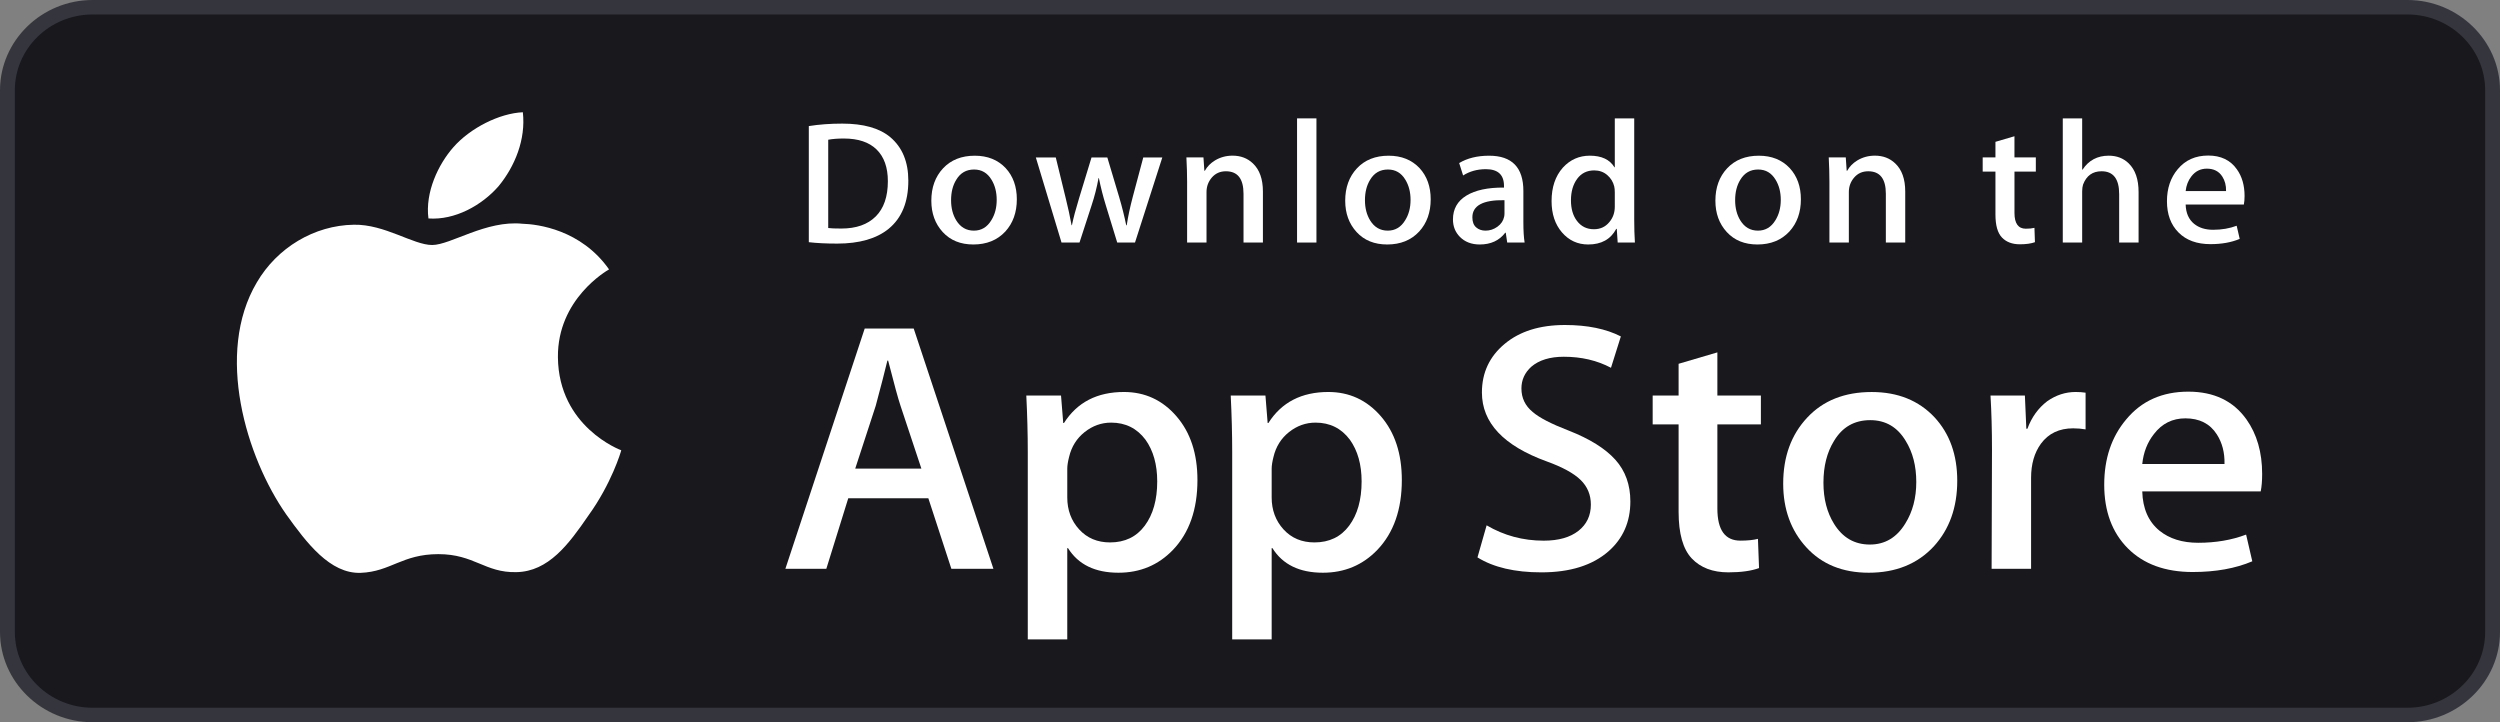 <svg width="180" height="52" viewBox="0 0 180 52" fill="none" xmlns="http://www.w3.org/2000/svg">
<rect x="0" y="0" width="180" height="52" fill="#808080" stroke="none"/>
<path d="M179 46.002C179 48.773 176.709 51.018 173.874 51.018H6.132C3.3 51.018 1 48.773 1 46.002V6.003C1 3.233 3.3 0.98 6.132 0.98H173.873C176.709 0.98 178.999 3.233 178.999 6.003L179 46.002Z" fill="#18181D"/>
<path d="M173.333 1.042C176.42 1.042 178.932 3.49 178.932 6.5V45.5C178.932 48.51 176.42 50.958 173.333 50.958H6.667C3.58 50.958 1.068 48.51 1.068 45.5V6.5C1.068 3.49 3.58 1.042 6.667 1.042H173.333ZM173.333 2.74817e-06H6.667C3.002 2.74817e-06 0 2.927 0 6.5V45.5C0 49.073 3.002 52 6.667 52H173.333C176.998 52 180 49.073 180 45.5V6.5C180 2.927 176.998 2.74817e-06 173.333 2.74817e-06Z" fill="#35353E"/>
<path d="M40.17 25.719C40.132 21.529 43.689 19.491 43.852 19.396C41.837 16.532 38.715 16.141 37.617 16.11C34.995 15.84 32.45 17.64 31.114 17.64C29.752 17.64 27.695 16.136 25.477 16.18C22.624 16.223 19.954 17.833 18.491 20.334C15.469 25.434 17.723 32.929 20.617 37.051C22.065 39.07 23.757 41.324 25.972 41.245C28.139 41.158 28.948 39.898 31.562 39.898C34.153 39.898 34.913 41.245 37.172 41.194C39.497 41.158 40.961 39.166 42.358 37.129C44.032 34.815 44.704 32.536 44.73 32.419C44.676 32.401 40.215 30.741 40.17 25.719Z" fill="white"/>
<path d="M35.904 13.398C37.069 11.977 37.867 10.044 37.645 8.082C35.959 8.155 33.849 9.22 32.635 10.609C31.56 11.834 30.6 13.841 30.848 15.729C32.742 15.866 34.688 14.796 35.904 13.398Z" fill="white"/>
<path d="M71.527 40.955H68.499L66.84 35.873H61.075L59.495 40.955H56.547L62.259 23.654H65.787L71.527 40.955ZM66.34 33.741L64.84 29.224C64.681 28.762 64.384 27.675 63.946 25.964H63.892C63.718 26.7 63.436 27.787 63.05 29.224L61.576 33.741H66.34Z" fill="white"/>
<path d="M86.216 34.563C86.216 36.684 85.628 38.361 84.452 39.593C83.398 40.688 82.091 41.236 80.529 41.236C78.844 41.236 77.633 40.645 76.896 39.465H76.843V46.037H74V32.586C74 31.252 73.964 29.883 73.894 28.479H76.394L76.553 30.456H76.606C77.555 28.966 78.993 28.223 80.924 28.223C82.433 28.223 83.693 28.804 84.701 29.967C85.712 31.132 86.216 32.663 86.216 34.563ZM83.32 34.664C83.32 33.45 83.04 32.449 82.477 31.661C81.862 30.84 81.037 30.429 80.002 30.429C79.301 30.429 78.664 30.658 78.094 31.109C77.524 31.564 77.15 32.158 76.976 32.894C76.888 33.237 76.844 33.518 76.844 33.739V35.819C76.844 36.726 77.129 37.492 77.7 38.117C78.27 38.742 79.012 39.054 79.924 39.054C80.995 39.054 81.828 38.651 82.424 37.848C83.021 37.043 83.32 35.982 83.32 34.664Z" fill="white"/>
<path d="M100.932 34.563C100.932 36.684 100.344 38.361 99.167 39.593C98.115 40.688 96.807 41.236 95.246 41.236C93.56 41.236 92.35 40.645 91.614 39.465H91.56V46.037H88.718V32.586C88.718 31.252 88.682 29.883 88.612 28.479H91.112L91.271 30.456H91.324C92.271 28.966 93.71 28.223 95.642 28.223C97.15 28.223 98.41 28.804 99.42 29.967C100.427 31.132 100.932 32.663 100.932 34.563ZM98.036 34.664C98.036 33.45 97.755 32.449 97.192 31.661C96.578 30.84 95.755 30.429 94.719 30.429C94.016 30.429 93.38 30.658 92.81 31.109C92.239 31.564 91.867 32.158 91.692 32.894C91.606 33.237 91.56 33.518 91.56 33.739V35.819C91.56 36.726 91.846 37.492 92.414 38.117C92.984 38.741 93.726 39.054 94.64 39.054C95.711 39.054 96.544 38.651 97.14 37.848C97.738 37.043 98.036 35.982 98.036 34.664Z" fill="white"/>
<path d="M117.386 36.103C117.386 37.574 116.862 38.772 115.81 39.696C114.654 40.706 113.045 41.21 110.977 41.21C109.067 41.21 107.537 40.852 106.378 40.133L107.037 37.823C108.285 38.558 109.654 38.928 111.146 38.928C112.217 38.928 113.05 38.691 113.649 38.22C114.245 37.75 114.542 37.118 114.542 36.33C114.542 35.628 114.297 35.037 113.805 34.557C113.315 34.077 112.498 33.631 111.357 33.219C108.25 32.09 106.698 30.435 106.698 28.259C106.698 26.836 107.242 25.67 108.331 24.763C109.417 23.854 110.865 23.4 112.675 23.4C114.29 23.4 115.631 23.675 116.702 24.222L115.991 26.481C114.991 25.951 113.861 25.686 112.595 25.686C111.595 25.686 110.814 25.926 110.254 26.405C109.781 26.832 109.543 27.354 109.543 27.971C109.543 28.655 109.814 29.221 110.358 29.665C110.831 30.076 111.691 30.52 112.939 31C114.466 31.599 115.587 32.3 116.309 33.104C117.027 33.904 117.386 34.907 117.386 36.103Z" fill="white"/>
<path d="M126.784 30.559H123.651V36.616C123.651 38.157 124.203 38.926 125.31 38.926C125.818 38.926 126.239 38.883 126.572 38.797L126.651 40.902C126.091 41.106 125.354 41.209 124.44 41.209C123.318 41.209 122.44 40.875 121.807 40.208C121.176 39.54 120.859 38.419 120.859 36.845V30.557H118.992V28.477H120.859V26.193L123.651 25.371V28.477H126.784V30.559Z" fill="white"/>
<path d="M140.922 34.614C140.922 36.532 140.359 38.106 139.236 39.337C138.059 40.605 136.496 41.236 134.548 41.236C132.671 41.236 131.176 40.629 130.062 39.415C128.947 38.201 128.39 36.668 128.39 34.821C128.39 32.888 128.963 31.304 130.114 30.073C131.262 28.841 132.811 28.225 134.759 28.225C136.636 28.225 138.147 28.832 139.287 30.047C140.378 31.226 140.922 32.749 140.922 34.614ZM137.972 34.704C137.972 33.553 137.72 32.567 137.21 31.744C136.614 30.748 135.762 30.251 134.658 30.251C133.515 30.251 132.647 30.749 132.051 31.744C131.54 32.568 131.288 33.57 131.288 34.756C131.288 35.906 131.54 36.893 132.051 37.715C132.666 38.71 133.524 39.207 134.632 39.207C135.718 39.207 136.57 38.7 137.184 37.689C137.708 36.85 137.972 35.853 137.972 34.704Z" fill="white"/>
<path d="M150.162 30.916C149.88 30.866 149.58 30.84 149.266 30.84C148.266 30.84 147.492 31.207 146.948 31.945C146.475 32.595 146.238 33.416 146.238 34.408V40.954H143.396L143.423 32.407C143.423 30.97 143.387 29.66 143.316 28.48H145.792L145.896 30.867H145.975C146.275 30.047 146.748 29.386 147.396 28.891C148.03 28.445 148.714 28.223 149.451 28.223C149.714 28.223 149.951 28.241 150.162 28.273V30.916Z" fill="white"/>
<path d="M162.875 34.126C162.875 34.623 162.841 35.041 162.771 35.383H154.243C154.276 36.615 154.688 37.558 155.48 38.208C156.199 38.789 157.128 39.08 158.269 39.08C159.532 39.08 160.684 38.884 161.72 38.49L162.165 40.414C160.955 40.929 159.525 41.185 157.876 41.185C155.892 41.185 154.335 40.615 153.201 39.478C152.071 38.34 151.504 36.813 151.504 34.897C151.504 33.016 152.031 31.449 153.085 30.2C154.189 28.866 155.681 28.199 157.559 28.199C159.403 28.199 160.799 28.866 161.747 30.2C162.497 31.259 162.875 32.57 162.875 34.126ZM160.164 33.407C160.183 32.585 159.997 31.876 159.612 31.276C159.12 30.505 158.364 30.121 157.347 30.121C156.417 30.121 155.661 30.496 155.084 31.25C154.611 31.85 154.329 32.569 154.243 33.406H160.164V33.407Z" fill="white"/>
<path d="M65.4 13.012C65.4 14.542 64.929 15.694 63.989 16.468C63.118 17.181 61.881 17.539 60.278 17.539C59.484 17.539 58.804 17.505 58.234 17.438V9.077C58.977 8.96 59.777 8.9 60.641 8.9C62.168 8.9 63.318 9.224 64.094 9.871C64.964 10.603 65.4 11.65 65.4 13.012ZM63.926 13.05C63.926 12.058 63.657 11.298 63.118 10.767C62.58 10.238 61.793 9.973 60.757 9.973C60.317 9.973 59.942 10.002 59.632 10.061V16.417C59.804 16.443 60.118 16.455 60.576 16.455C61.645 16.455 62.47 16.165 63.052 15.585C63.633 15.005 63.926 14.16 63.926 13.05Z" fill="white"/>
<path d="M73.212 14.349C73.212 15.292 72.936 16.064 72.384 16.67C71.805 17.292 71.038 17.603 70.081 17.603C69.158 17.603 68.424 17.305 67.876 16.707C67.329 16.111 67.056 15.358 67.056 14.45C67.056 13.502 67.337 12.723 67.902 12.118C68.468 11.514 69.228 11.211 70.185 11.211C71.108 11.211 71.849 11.509 72.41 12.105C72.944 12.685 73.212 13.434 73.212 14.349ZM71.762 14.393C71.762 13.828 71.637 13.343 71.388 12.939C71.094 12.45 70.677 12.205 70.134 12.205C69.573 12.205 69.146 12.45 68.853 12.939C68.602 13.343 68.478 13.836 68.478 14.418C68.478 14.983 68.604 15.468 68.853 15.873C69.156 16.361 69.577 16.606 70.121 16.606C70.654 16.606 71.073 16.358 71.374 15.86C71.633 15.448 71.762 14.959 71.762 14.393Z" fill="white"/>
<path d="M83.687 11.336L81.72 17.464H80.44L79.625 14.803C79.419 14.139 79.251 13.478 79.12 12.823H79.095C78.973 13.496 78.805 14.156 78.589 14.803L77.724 17.464H76.429L74.58 11.336H76.016L76.727 14.249C76.899 14.938 77.04 15.595 77.153 16.216H77.179C77.283 15.704 77.455 15.051 77.697 14.262L78.589 11.337H79.728L80.583 14.2C80.789 14.898 80.957 15.57 81.087 16.217H81.125C81.22 15.587 81.363 14.915 81.552 14.2L82.315 11.337H83.687V11.336Z" fill="white"/>
<path d="M90.93 17.464H89.533V13.954C89.533 12.872 89.112 12.332 88.266 12.332C87.852 12.332 87.517 12.48 87.257 12.777C87 13.075 86.869 13.426 86.869 13.828V17.463H85.472V13.087C85.472 12.549 85.454 11.965 85.421 11.333H86.649L86.714 12.291H86.753C86.916 11.993 87.158 11.748 87.477 11.552C87.856 11.323 88.28 11.207 88.744 11.207C89.33 11.207 89.818 11.392 90.206 11.762C90.689 12.216 90.93 12.893 90.93 13.793V17.464Z" fill="white"/>
<path d="M94.784 17.463H93.388V8.523H94.784V17.463Z" fill="white"/>
<path d="M103.01 14.349C103.01 15.292 102.734 16.064 102.182 16.67C101.604 17.292 100.836 17.603 99.88 17.603C98.956 17.603 98.221 17.305 97.674 16.707C97.128 16.111 96.855 15.358 96.855 14.45C96.855 13.502 97.136 12.723 97.701 12.118C98.266 11.514 99.026 11.211 99.983 11.211C100.906 11.211 101.646 11.509 102.209 12.105C102.742 12.685 103.01 13.434 103.01 14.349ZM101.56 14.393C101.56 13.828 101.434 13.343 101.185 12.939C100.893 12.45 100.474 12.205 99.933 12.205C99.371 12.205 98.944 12.45 98.652 12.939C98.401 13.343 98.277 13.836 98.277 14.418C98.277 14.983 98.403 15.468 98.652 15.873C98.954 16.361 99.376 16.606 99.92 16.606C100.453 16.606 100.87 16.358 101.172 15.86C101.432 15.448 101.56 14.959 101.56 14.393Z" fill="white"/>
<path d="M109.773 17.464H108.519L108.415 16.758H108.376C107.947 17.321 107.335 17.603 106.54 17.603C105.947 17.603 105.467 17.417 105.105 17.048C104.777 16.712 104.613 16.295 104.613 15.8C104.613 15.051 104.933 14.48 105.577 14.085C106.22 13.69 107.124 13.496 108.288 13.505V13.391C108.288 12.584 107.853 12.181 106.983 12.181C106.363 12.181 105.816 12.333 105.344 12.634L105.06 11.74C105.644 11.388 106.365 11.211 107.216 11.211C108.859 11.211 109.683 12.056 109.683 13.746V16.003C109.683 16.615 109.713 17.102 109.773 17.464ZM108.323 15.358V14.413C106.781 14.387 106.011 14.799 106.011 15.648C106.011 15.968 106.099 16.207 106.279 16.367C106.459 16.527 106.688 16.606 106.961 16.606C107.268 16.606 107.555 16.511 107.816 16.323C108.079 16.133 108.24 15.892 108.3 15.597C108.315 15.531 108.323 15.45 108.323 15.358Z" fill="white"/>
<path d="M117.713 17.463H116.473L116.408 16.479H116.369C115.973 17.228 115.298 17.603 114.35 17.603C113.593 17.603 112.962 17.313 112.462 16.733C111.962 16.153 111.713 15.4 111.713 14.476C111.713 13.484 111.984 12.681 112.528 12.067C113.054 11.495 113.7 11.209 114.468 11.209C115.312 11.209 115.902 11.486 116.238 12.041H116.265V8.523H117.664V15.812C117.664 16.409 117.68 16.959 117.713 17.463ZM116.265 14.879V13.857C116.265 13.681 116.252 13.537 116.226 13.428C116.148 13.101 115.978 12.825 115.721 12.603C115.461 12.38 115.148 12.269 114.786 12.269C114.265 12.269 113.857 12.47 113.557 12.874C113.26 13.279 113.109 13.795 113.109 14.425C113.109 15.031 113.252 15.523 113.538 15.901C113.841 16.304 114.249 16.505 114.76 16.505C115.218 16.505 115.585 16.338 115.864 16.001C116.133 15.69 116.265 15.316 116.265 14.879Z" fill="white"/>
<path d="M129.664 14.349C129.664 15.292 129.388 16.064 128.836 16.67C128.257 17.292 127.492 17.603 126.533 17.603C125.612 17.603 124.877 17.305 124.328 16.707C123.781 16.111 123.508 15.358 123.508 14.45C123.508 13.502 123.789 12.723 124.354 12.118C124.92 11.514 125.68 11.211 126.638 11.211C127.56 11.211 128.302 11.509 128.862 12.105C129.396 12.685 129.664 13.434 129.664 14.349ZM128.216 14.393C128.216 13.828 128.09 13.343 127.841 12.939C127.546 12.45 127.13 12.205 126.586 12.205C126.026 12.205 125.6 12.45 125.305 12.939C125.054 13.343 124.93 13.836 124.93 14.418C124.93 14.983 125.056 15.468 125.305 15.873C125.608 16.361 126.029 16.606 126.573 16.606C127.106 16.606 127.526 16.358 127.828 15.86C128.085 15.448 128.216 14.959 128.216 14.393Z" fill="white"/>
<path d="M137.177 17.464H135.781V13.954C135.781 12.872 135.36 12.332 134.513 12.332C134.098 12.332 133.764 12.48 133.505 12.777C133.246 13.075 133.117 13.426 133.117 13.828V17.463H131.718V13.087C131.718 12.549 131.702 11.965 131.669 11.333H132.896L132.961 12.291H133C133.164 11.993 133.406 11.748 133.724 11.552C134.104 11.323 134.526 11.207 134.992 11.207C135.577 11.207 136.065 11.392 136.453 11.762C136.937 12.216 137.177 12.893 137.177 13.793V17.464Z" fill="white"/>
<path d="M146.581 12.355H145.042V15.332C145.042 16.089 145.316 16.467 145.857 16.467C146.108 16.467 146.316 16.446 146.48 16.404L146.516 17.437C146.24 17.538 145.877 17.589 145.43 17.589C144.878 17.589 144.449 17.425 144.138 17.098C143.826 16.77 143.672 16.219 143.672 15.445V12.355H142.753V11.335H143.672V10.212L145.041 9.809V11.334H146.58V12.355H146.581Z" fill="white"/>
<path d="M153.978 17.463H152.58V13.979C152.58 12.881 152.158 12.331 151.314 12.331C150.666 12.331 150.224 12.65 149.981 13.287C149.94 13.421 149.916 13.584 149.916 13.777V17.462H148.52V8.523H149.916V12.217H149.942C150.382 11.545 151.013 11.209 151.83 11.209C152.409 11.209 152.888 11.394 153.268 11.764C153.741 12.226 153.978 12.912 153.978 13.82V17.463Z" fill="white"/>
<path d="M161.609 14.11C161.609 14.354 161.591 14.56 161.557 14.727H157.367C157.385 15.333 157.585 15.795 157.973 16.114C158.328 16.401 158.785 16.544 159.345 16.544C159.965 16.544 160.531 16.447 161.04 16.254L161.259 17.2C160.663 17.452 159.961 17.578 159.149 17.578C158.176 17.578 157.409 17.299 156.855 16.74C156.297 16.181 156.021 15.431 156.021 14.489C156.021 13.565 156.279 12.796 156.797 12.182C157.339 11.527 158.071 11.199 158.995 11.199C159.899 11.199 160.585 11.527 161.049 12.182C161.424 12.702 161.609 13.345 161.609 14.11ZM160.276 13.758C160.287 13.353 160.195 13.005 160.005 12.711C159.763 12.333 159.393 12.143 158.893 12.143C158.437 12.143 158.065 12.328 157.781 12.698C157.549 12.993 157.412 13.345 157.367 13.758H160.276Z" fill="white"/>
</svg>
